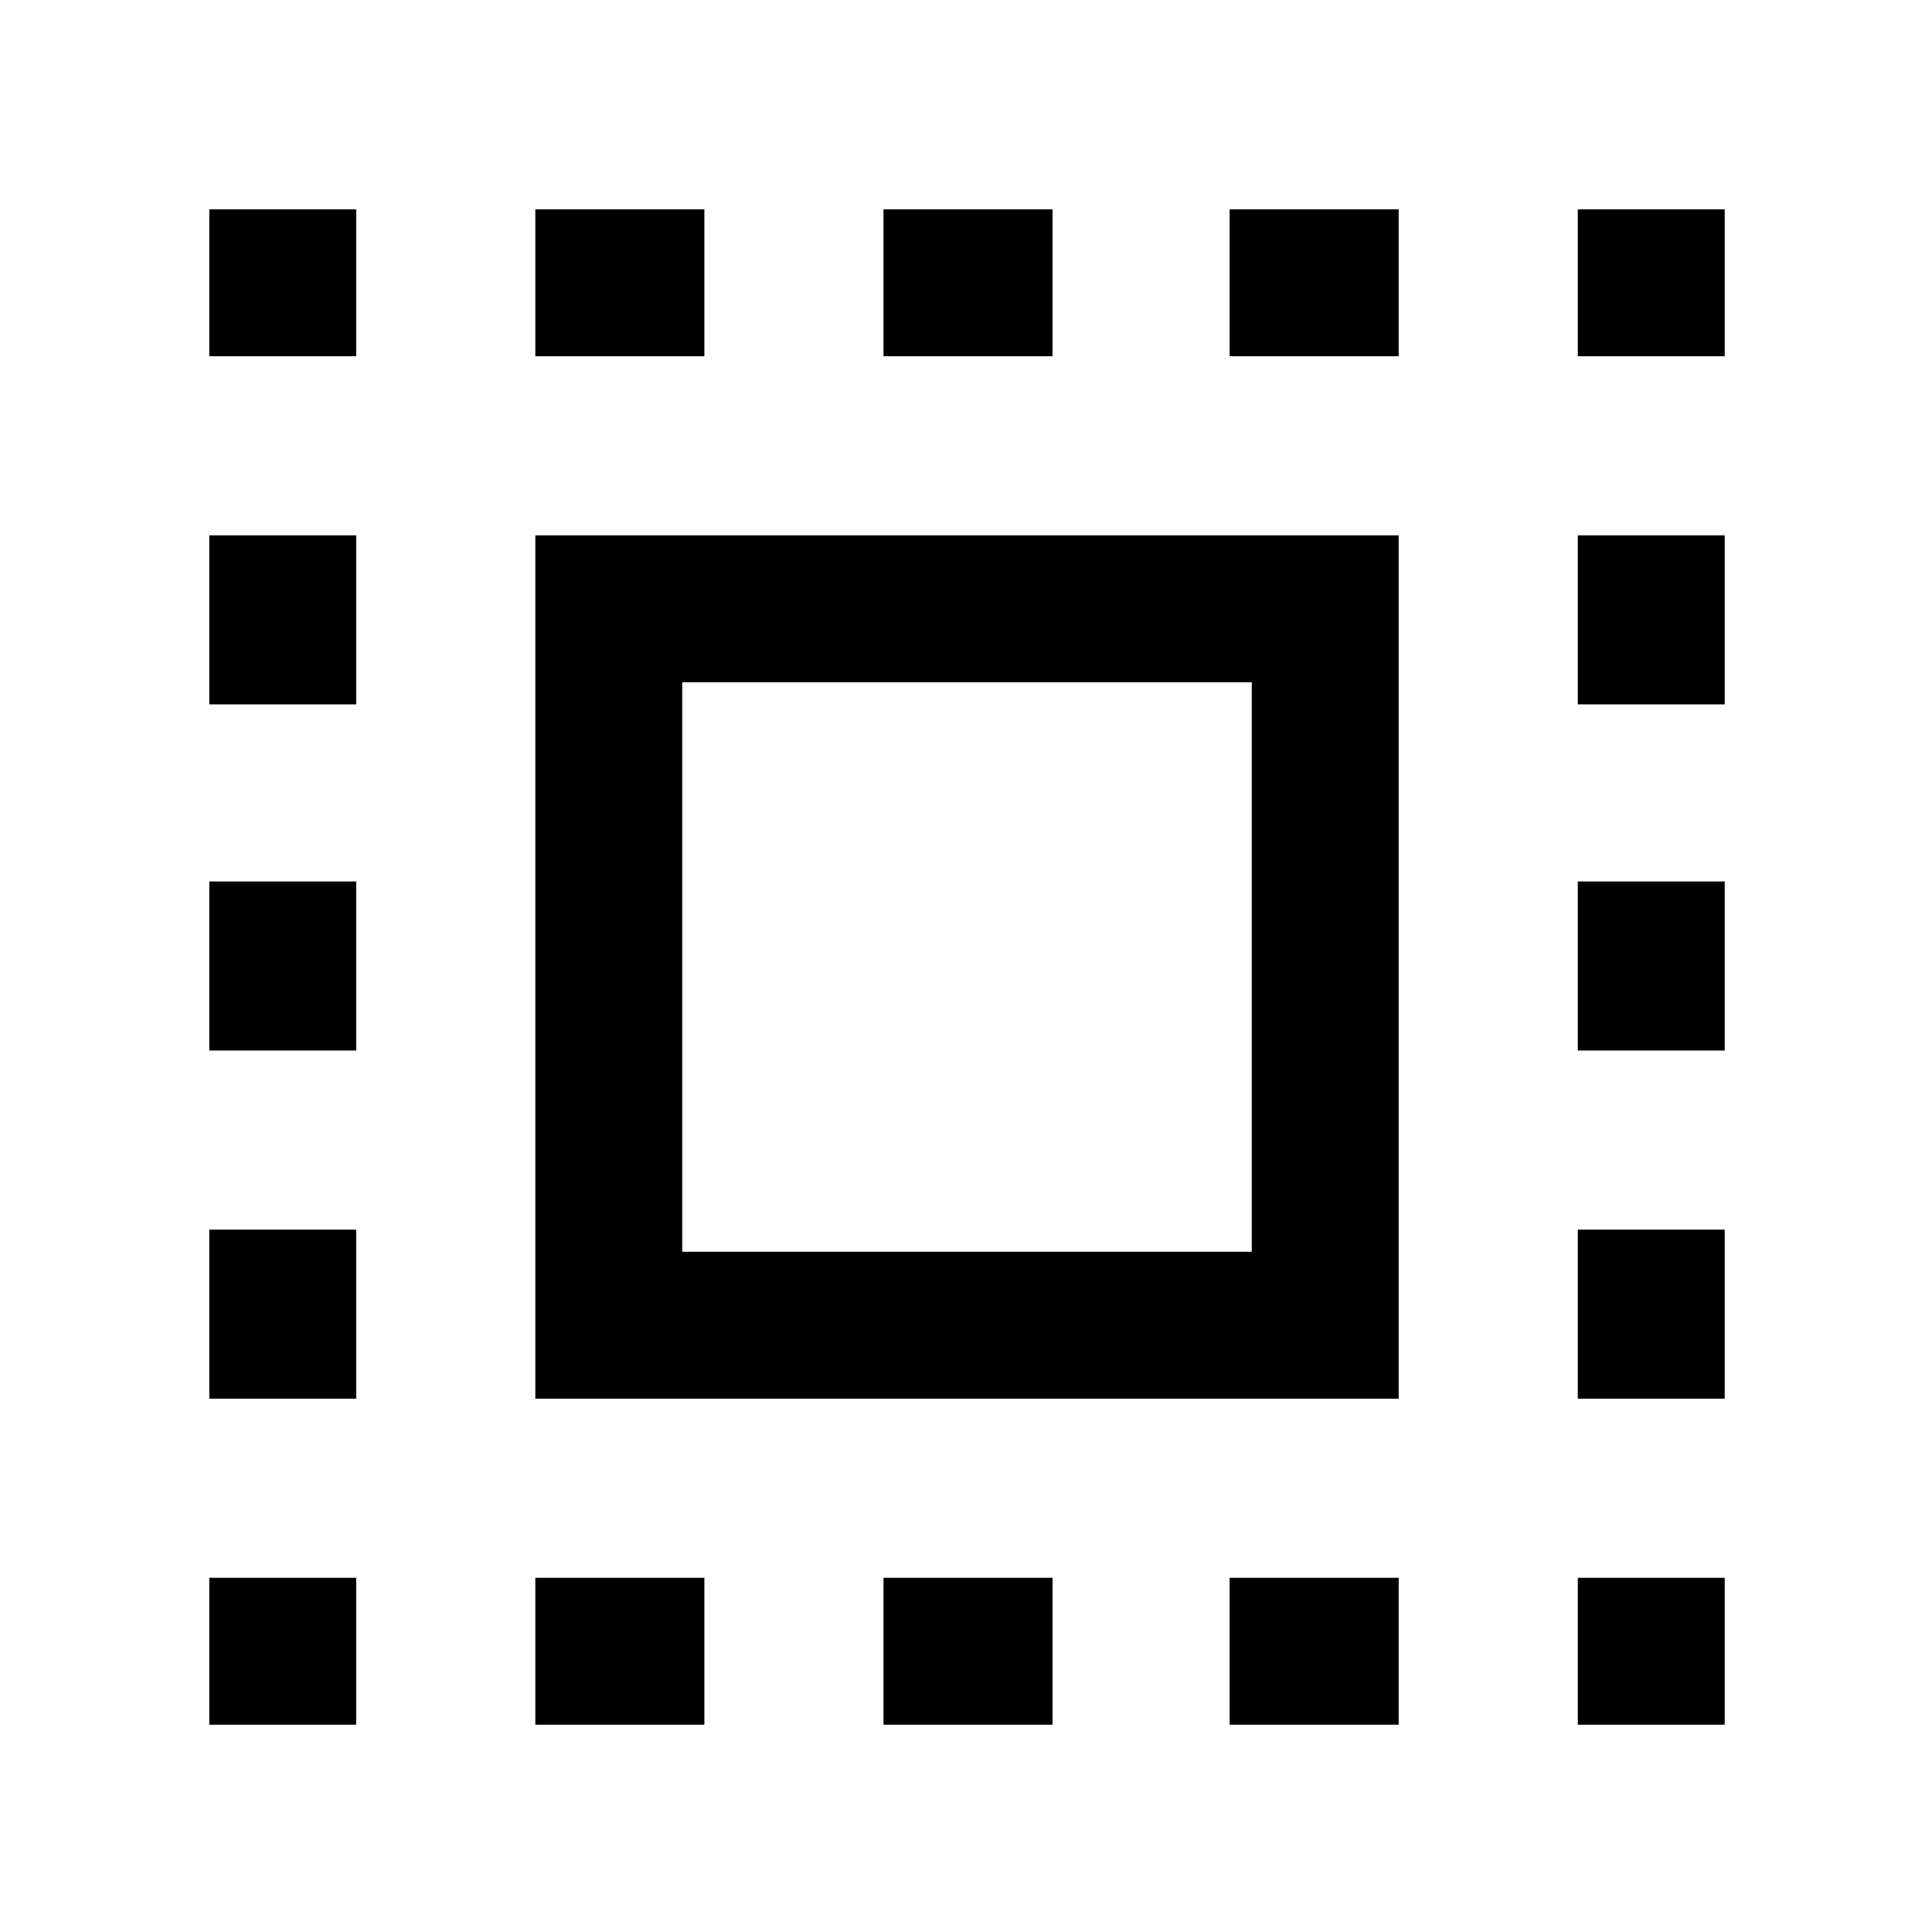 <svg xmlns="http://www.w3.org/2000/svg" height="48" width="48"><path d="M5.2 8.85V5.2H8.85V8.85ZM5.2 26.1V21.9H8.85V26.1ZM13.3 42.85V39.2H17.5V42.85ZM5.2 17.5V13.3H8.85V17.5ZM21.95 8.85V5.2H26.15V8.85ZM39.2 8.85V5.2H42.85V8.85ZM5.2 42.85V39.2H8.85V42.85ZM5.2 34.75V30.55H8.85V34.75ZM13.3 8.85V5.2H17.5V8.85ZM21.95 42.85V39.2H26.15V42.85ZM39.2 26.1V21.9H42.85V26.1ZM39.2 42.85V39.2H42.85V42.85ZM39.2 17.5V13.3H42.85V17.5ZM39.2 34.75V30.55H42.85V34.75ZM30.55 42.85V39.2H34.75V42.85ZM30.55 8.85V5.2H34.75V8.85ZM13.3 34.75V13.3H34.75V34.75ZM16.95 31.1H31.1V16.95H16.95Z"/></svg>